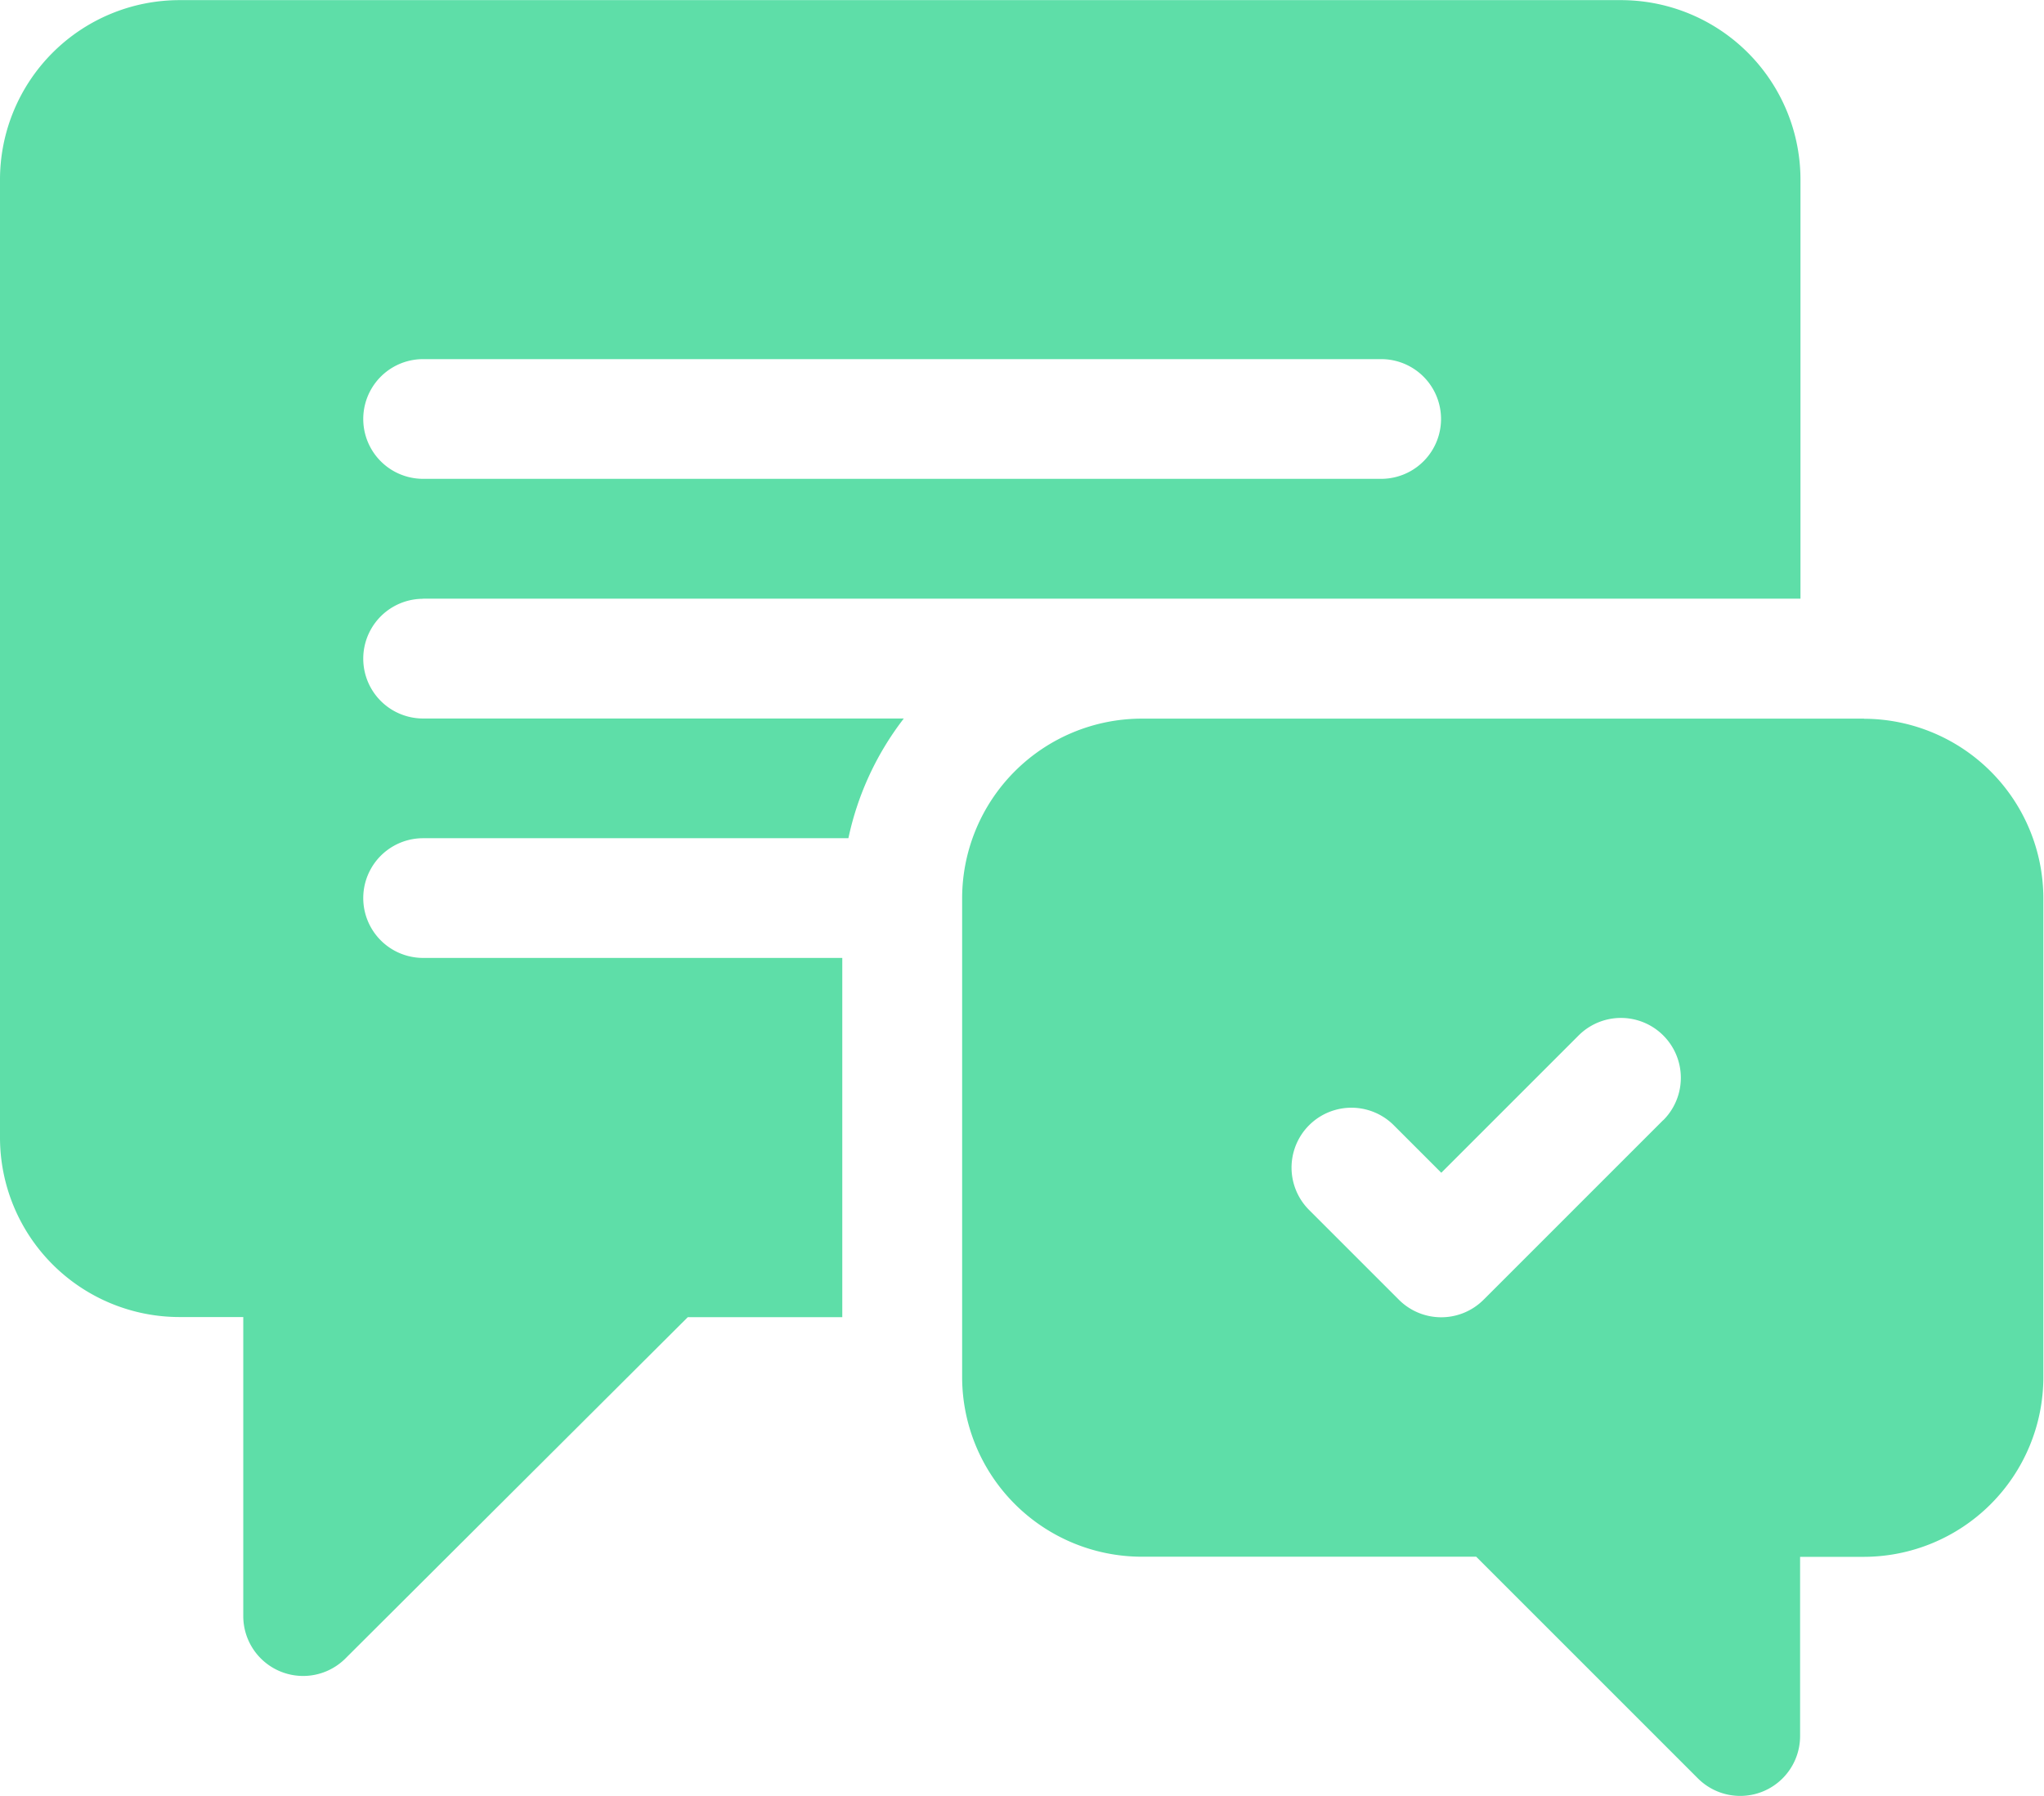 <svg xmlns="http://www.w3.org/2000/svg" width="16.048" height="14.105" viewBox="0 0 16.048 14.105">
  <g id="Group_914" data-name="Group 914" transform="translate(0 -30.999)">
    <path id="Path_761" data-name="Path 761" d="M3.322,35.7H14.136V32.409A1.41,1.41,0,0,0,12.725,31H1.41A1.41,1.41,0,0,0,0,32.409v7.522a1.41,1.41,0,0,0,1.41,1.41h.5v2.351a.47.47,0,0,0,.8.332L5.4,41.342H6.613V38.521H3.322a.47.47,0,0,1,0-.94H6.661a2.329,2.329,0,0,1,.435-.94H3.322a.47.47,0,1,1,0-.94Zm0-1.881h7.522a.47.47,0,0,1,0,.94H3.322a.47.47,0,0,1,0-.94Z" fill="#5edea8"/>
    <path id="Path_762" data-name="Path 762" d="M248.084,211H242.41a1.412,1.412,0,0,0-1.41,1.41v3.761a1.412,1.412,0,0,0,1.41,1.41h2.626l1.743,1.743a.47.47,0,0,0,.8-.332v-1.41h.5a1.412,1.412,0,0,0,1.41-1.41v-3.761a1.412,1.412,0,0,0-1.41-1.41Zm-1.58,3.153-1.41,1.41a.47.47,0,0,1-.665,0l-.705-.705a.47.47,0,0,1,.665-.665l.373.373,1.078-1.078a.47.47,0,1,1,.665.665Z" transform="translate(-233.446 -174.358)" fill="#5edea8"/>
  </g>
</svg>
